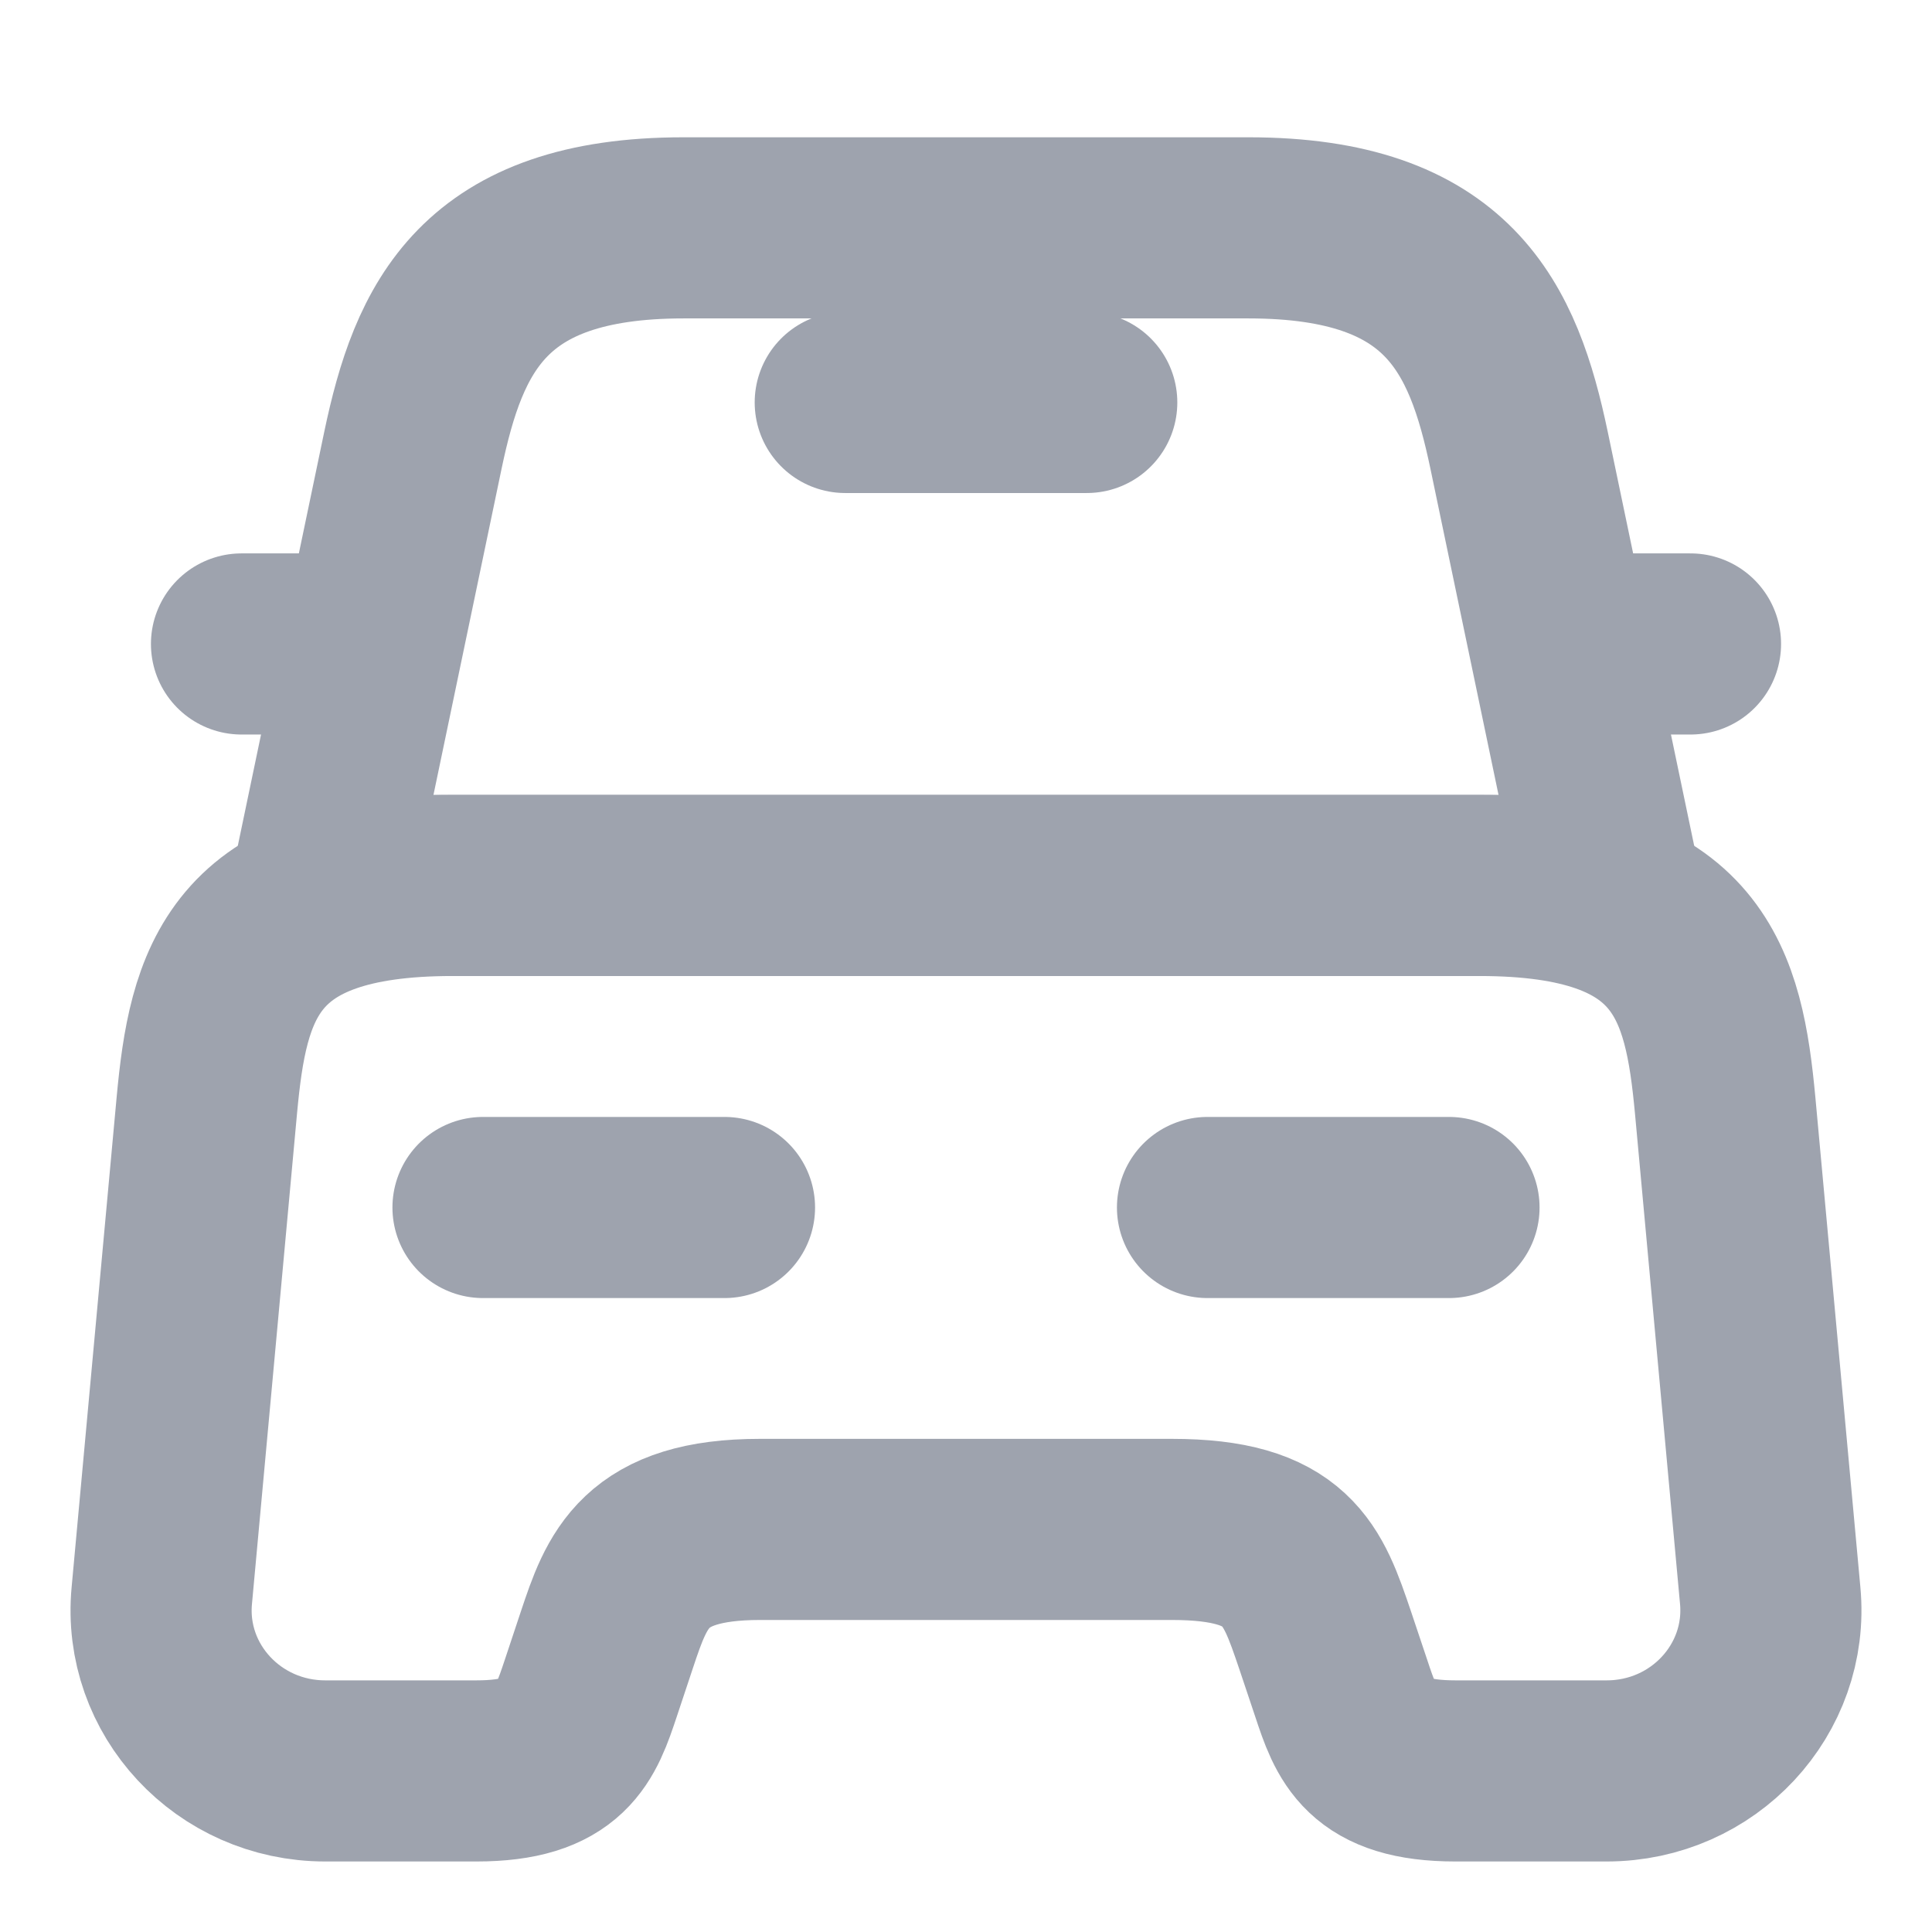 <svg width="16" height="16" viewBox="0 0 16 16" fill="none" xmlns="http://www.w3.org/2000/svg">
<path d="M10.34 1.887H5.66C4 1.887 3.633 2.713 3.42 3.727L2.667 7.333H13.333L12.58 3.727C12.367 2.713 12 1.887 10.34 1.887Z" stroke="#9EA3AE" stroke-width="1.5" stroke-linecap="round" stroke-linejoin="round"/>
<path d="M14.66 13.213C14.733 13.993 14.107 14.666 13.306 14.666H12.053C11.333 14.666 11.233 14.36 11.107 13.98L10.973 13.58C10.787 13.033 10.666 12.666 9.706 12.666H6.293C5.333 12.666 5.193 13.08 5.026 13.58L4.893 13.98C4.766 14.36 4.666 14.666 3.946 14.666H2.693C1.893 14.666 1.266 13.993 1.34 13.213L1.713 9.153C1.806 8.153 2 7.333 3.746 7.333H12.253C14 7.333 14.193 8.153 14.287 9.153L14.66 13.213Z" stroke="#9EA3AE" stroke-width="1.5" stroke-linecap="round" stroke-linejoin="round"/>
<path d="M2.667 5.333H2" stroke="#9EA3AE" stroke-width="1.5" stroke-linecap="round" stroke-linejoin="round"/>
<path d="M14 5.333H13.334" stroke="#9EA3AE" stroke-width="1.5" stroke-linecap="round" stroke-linejoin="round"/>
<path d="M8 2V3.333" stroke="#9EA3AE" stroke-width="1.5" stroke-linecap="round" stroke-linejoin="round"/>
<path d="M7 3.333H9" stroke="#9EA3AE" stroke-width="1.5" stroke-linecap="round" stroke-linejoin="round"/>
<path d="M4 10H6" stroke="#9EA3AE" stroke-width="1.5" stroke-linecap="round" stroke-linejoin="round"/>
<path d="M10 10H12" stroke="#9EA3AE" stroke-width="1.5" stroke-linecap="round" stroke-linejoin="round"/>
</svg>
